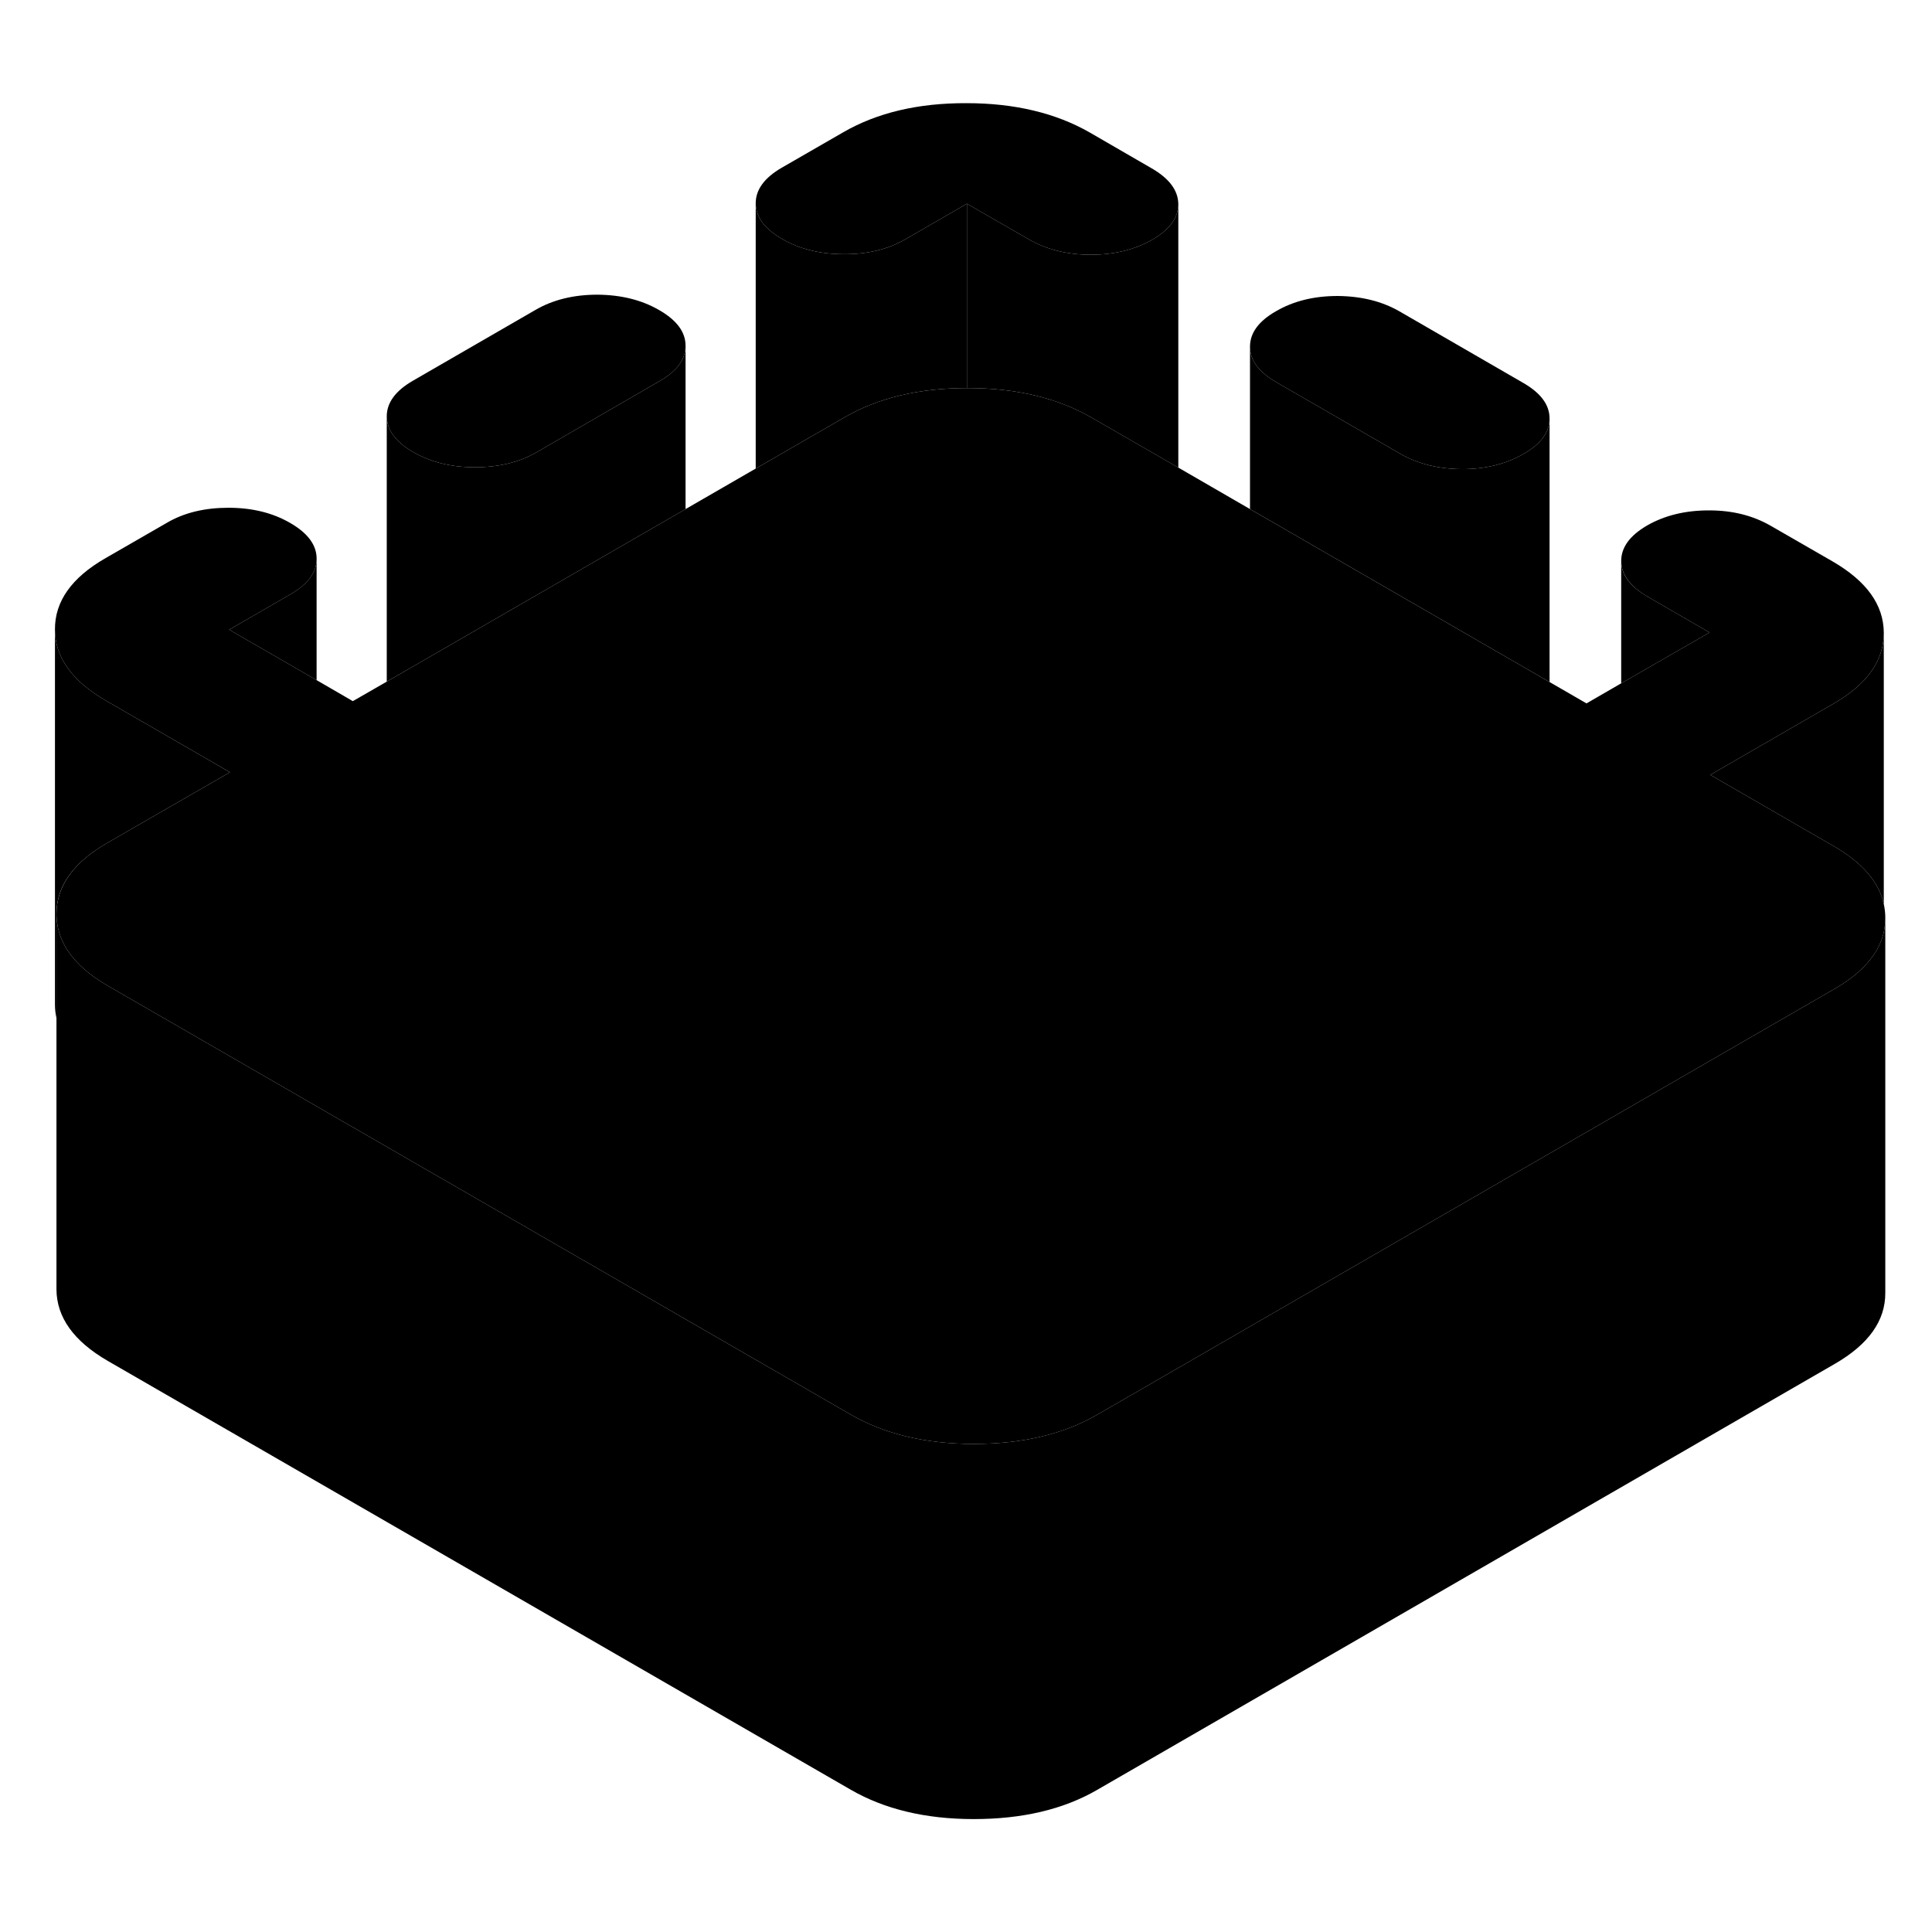 <svg width="24" height="24" viewBox="0 0 103 96" xmlns="http://www.w3.org/2000/svg" stroke-width="1px" stroke-linecap="round" stroke-linejoin="round">
    <path d="M100.51 45.42V45.44C100.51 45.7 100.48 45.95 100.43 46.2C100.29 46.8 99.99 47.36 99.52 47.88C99.09 48.36 98.53 48.8 97.82 49.21L58.48 71.93C56.68 72.97 54.49 73.48 51.91 73.48C49.33 73.48 47.14 72.95 45.33 71.9L5.74 49.05C4.97 48.6 4.36 48.12 3.92 47.59C3.32 46.88 3.02 46.1 3.01 45.24C3.01 43.76 3.9 42.49 5.7 41.45L12.26 37.67L5.66 33.86C3.84 32.81 2.93 31.54 2.93 30.06C2.92 28.57 3.81 27.3 5.62 26.26L8.9 24.37C9.82 23.83 10.92 23.57 12.18 23.57C13.44 23.57 14.54 23.84 15.47 24.38C16.41 24.92 16.88 25.56 16.88 26.28V26.3C16.88 27.02 16.41 27.65 15.49 28.18L12.22 30.07L16.88 32.76L18.81 33.88L20.62 32.84L36.55 23.64L40.29 21.48L45.04 18.74C46.83 17.71 48.99 17.19 51.55 17.19H51.61C54.18 17.19 56.38 17.72 58.19 18.76L62.82 21.43L66.64 23.64L82.61 32.86L84.58 34L86.43 32.93L91.14 30.22L87.84 28.31C86.91 27.77 86.44 27.14 86.43 26.41C86.43 25.68 86.89 25.05 87.82 24.51C88.75 23.98 89.84 23.71 91.11 23.71C92.38 23.71 93.46 23.99 94.4 24.53L97.7 26.43C99.51 27.48 100.42 28.74 100.43 30.23V30.25C100.43 31.73 99.53 32.99 97.74 34.02L91.18 37.81L97.78 41.62C99.29 42.5 100.17 43.52 100.43 44.7C100.48 44.93 100.51 45.17 100.51 45.42Z" class="pr-icon-iso-solid-stroke" stroke-linejoin="round"/>
    <path d="M82.611 18.81C82.611 19.54 82.151 20.17 81.221 20.7C80.291 21.24 79.201 21.51 77.941 21.51C76.681 21.5 75.581 21.23 74.651 20.69L68.05 16.88C67.111 16.34 66.641 15.71 66.641 14.98C66.641 14.25 67.1 13.62 68.031 13.09C68.96 12.55 70.05 12.28 71.311 12.28C72.57 12.29 73.671 12.56 74.611 13.1L81.201 16.91C82.141 17.45 82.611 18.08 82.611 18.81Z" class="pr-icon-iso-solid-stroke" stroke-linejoin="round"/>
    <path d="M62.819 7.38C62.819 8.11 62.359 8.74 61.429 9.28C60.499 9.81 59.409 10.08 58.149 10.08C56.889 10.08 55.789 9.8 54.849 9.26L51.549 7.36L48.279 9.25C47.349 9.79 46.249 10.06 44.989 10.05C43.729 10.05 42.629 9.78 41.699 9.24C40.759 8.7 40.299 8.07 40.289 7.34C40.289 6.61 40.749 5.98 41.679 5.44L44.959 3.55C46.759 2.51 48.949 1.99 51.529 2C54.099 2 56.299 2.53 58.109 3.57L61.409 5.48C62.339 6.02 62.809 6.65 62.819 7.38Z" class="pr-icon-iso-solid-stroke" stroke-linejoin="round"/>
    <path d="M36.549 14.93C36.549 15.66 36.089 16.29 35.159 16.82L28.609 20.61C27.679 21.15 26.579 21.41 25.319 21.41C24.059 21.41 22.959 21.14 22.029 20.6C21.089 20.06 20.629 19.42 20.619 18.7C20.619 17.97 21.079 17.34 22.009 16.8L28.569 13.01C29.489 12.48 30.589 12.21 31.849 12.21C33.109 12.22 34.209 12.49 35.139 13.03C36.079 13.57 36.549 14.2 36.549 14.93Z" class="pr-icon-iso-solid-stroke" stroke-linejoin="round"/>
    <path d="M100.43 30.25V44.7C100.17 43.52 99.29 42.5 97.779 41.62L91.18 37.81L97.74 34.02C99.53 32.99 100.43 31.73 100.43 30.25Z" class="pr-icon-iso-solid-stroke" stroke-linejoin="round"/>
    <path d="M82.611 18.81V32.86L66.641 23.64V14.98C66.641 15.71 67.111 16.34 68.05 16.88L74.651 20.69C75.581 21.23 76.681 21.5 77.941 21.51C79.201 21.51 80.291 21.24 81.221 20.7C82.151 20.17 82.611 19.54 82.611 18.81Z" class="pr-icon-iso-solid-stroke" stroke-linejoin="round"/>
    <path d="M62.819 7.38V21.43L58.189 18.76C56.379 17.72 54.179 17.19 51.609 17.19H51.549V7.36L54.849 9.26C55.789 9.8 56.889 10.08 58.149 10.08C59.409 10.08 60.499 9.81 61.429 9.28C62.359 8.74 62.819 8.11 62.819 7.38Z" class="pr-icon-iso-solid-stroke" stroke-linejoin="round"/>
    <path d="M51.549 7.36V17.19C48.989 17.19 46.829 17.71 45.039 18.74L40.289 21.48V7.34C40.299 8.07 40.759 8.7 41.699 9.24C42.629 9.78 43.729 10.05 44.989 10.05C46.249 10.06 47.349 9.79 48.279 9.25L51.549 7.36Z" class="pr-icon-iso-solid-stroke" stroke-linejoin="round"/>
    <path d="M36.549 14.93V23.64L20.619 32.84V18.7C20.629 19.42 21.089 20.06 22.029 20.6C22.959 21.14 24.059 21.41 25.319 21.41C26.579 21.41 27.679 21.15 28.609 20.61L35.159 16.82C36.089 16.29 36.549 15.66 36.549 14.93Z" class="pr-icon-iso-solid-stroke" stroke-linejoin="round"/>
    <path d="M100.51 45.44V65.42C100.52 66.91 99.62 68.17 97.82 69.21L58.48 91.93C56.68 92.97 54.49 93.48 51.91 93.48C49.33 93.48 47.14 92.95 45.33 91.9L5.74 69.05C3.93 68 3.02 66.73 3.01 65.24V45.24C3.02 46.1 3.32 46.88 3.92 47.59C4.36 48.12 4.97 48.6 5.74 49.05L45.33 71.9C47.14 72.95 49.34 73.48 51.91 73.48C54.48 73.48 56.68 72.97 58.48 71.93L97.82 49.21C98.53 48.8 99.09 48.36 99.52 47.88C99.99 47.36 100.29 46.8 100.43 46.2C100.48 45.95 100.51 45.7 100.51 45.44Z" class="pr-icon-iso-solid-stroke" stroke-linejoin="round"/>
    <path d="M12.259 37.67L5.7 41.45C3.9 42.49 3 43.76 3.01 45.24V50.78C2.96 50.55 2.93 50.31 2.93 50.06V30.06C2.93 31.54 3.84 32.81 5.66 33.86L12.259 37.67Z" class="pr-icon-iso-solid-stroke" stroke-linejoin="round"/>
    <path d="M16.879 26.3V32.76L12.219 30.07L15.489 28.18C16.409 27.65 16.879 27.02 16.879 26.3Z" class="pr-icon-iso-solid-stroke" stroke-linejoin="round"/>
    <path d="M91.14 30.22L86.43 32.93V26.41C86.43 27.14 86.91 27.77 87.84 28.31L91.14 30.22Z" class="pr-icon-iso-solid-stroke" stroke-linejoin="round"/>
</svg>